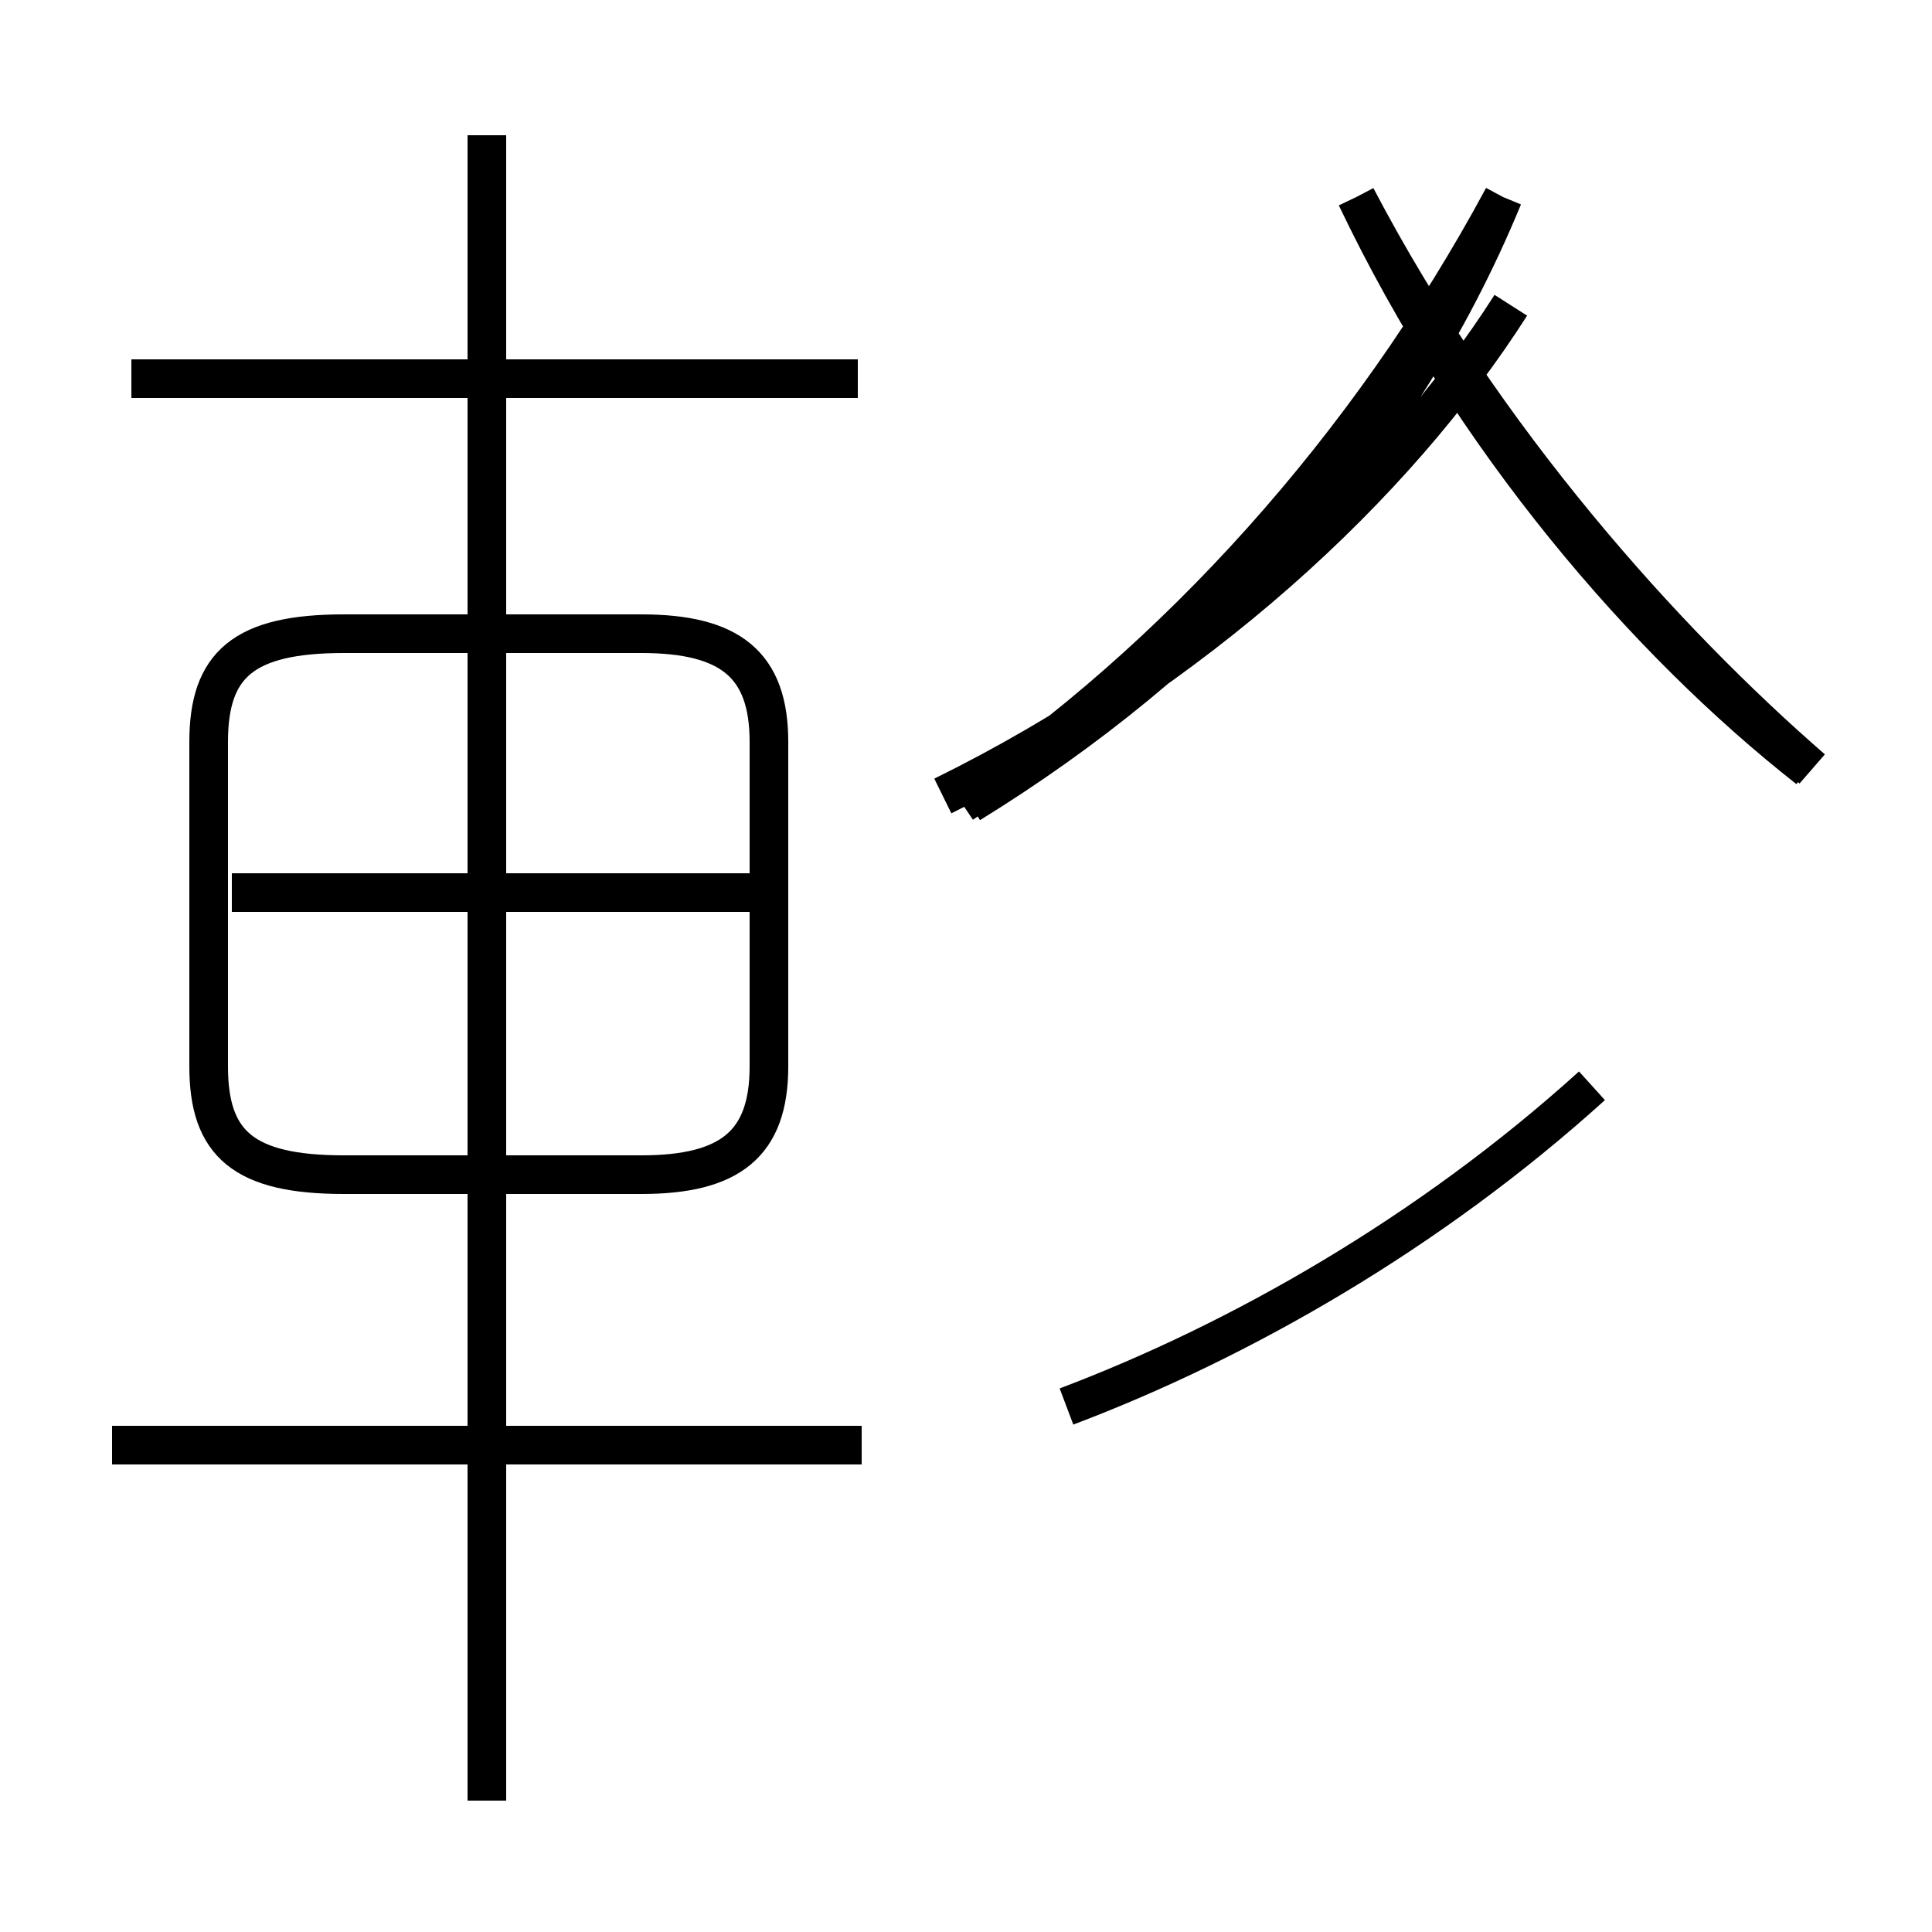 <?xml version='1.0' encoding='utf8'?>
<svg viewBox="0.0 -44.0 50.0 50.0" version="1.1" xmlns="http://www.w3.org/2000/svg">
<rect x="0.0" y="-44.0" width="50.0" height="50.0" fill="#808080" stroke="none"/>
<rect x="-1000" y="-1000" width="2000" height="2000" stroke="white" fill="white"/>
<g style="fill:none; stroke:#000000;  stroke-width:1">
<path d="M 22.2 34.2 L 3.4 34.2 M 22.3 6.6 L 2.9 6.6 M 12.6 -2.6 L 12.6 40.5 M 8.9 13.6 L 16.6 13.6 C 18.9 13.6 19.9 14.4 19.9 16.4 L 19.9 24.8 C 19.9 26.8 18.9 27.6 16.6 27.6 L 8.9 27.6 C 6.3 27.6 5.4 26.8 5.4 24.8 L 5.4 16.4 C 5.4 14.4 6.3 13.6 8.9 13.6 Z M 19.9 20.9 L 6.0 20.9 M 24.4 23.4 C 30.9 26.6 36.1 31.4 39.1 36.1 M 27.6 7.6 C 32.1 9.3 37.0 12.1 41.2 15.9 M 25.1 23.2 C 31.1 26.9 36.1 32.1 38.9 38.9 M 46.8 24.1 C 42.6 27.4 38.1 32.6 35.1 38.9 M 24.9 23.2 C 30.4 26.9 35.4 32.4 38.9 38.9 M 46.9 24.1 C 43.1 27.4 38.4 32.6 35.1 38.9" transform="scale(1, -1)" />
</g>
</svg>